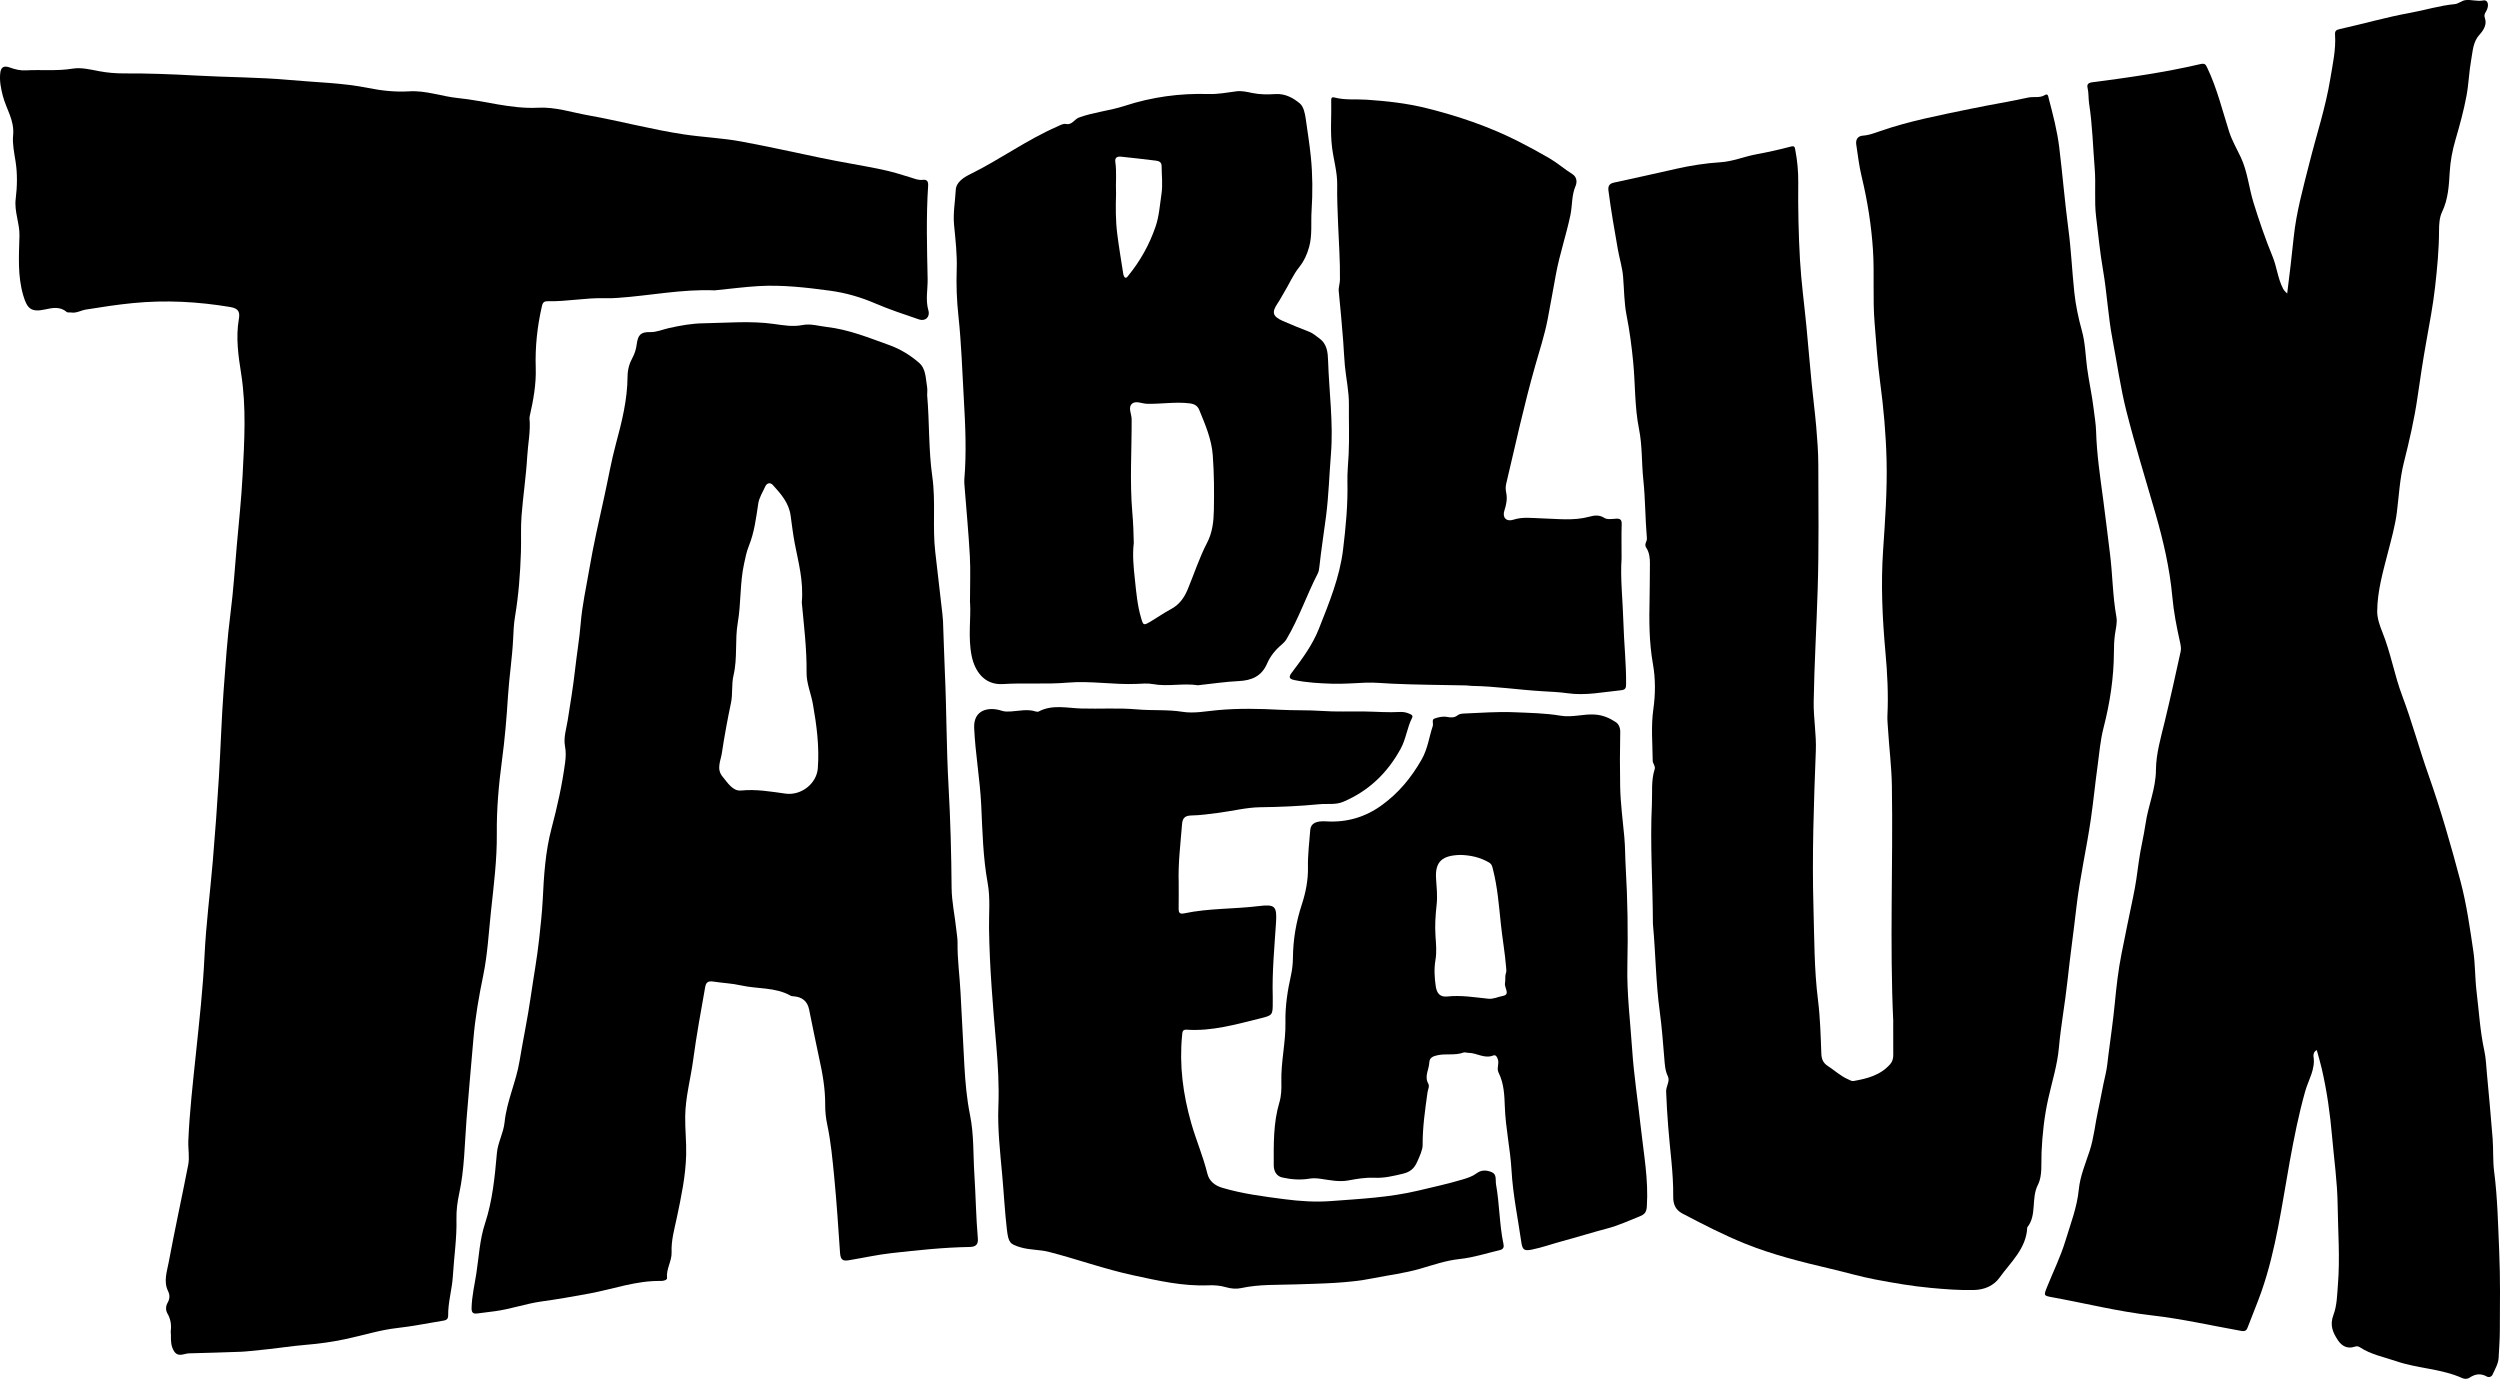<?xml version="1.0" encoding="UTF-8"?><svg id="Layer_2" xmlns="http://www.w3.org/2000/svg" viewBox="0 0 924.99 510.18"><g id="Layer_1-2"><path d="m63.16,492.61c.29-2.07.1-4.41-1.22-6.65-.68-1.17-.65-2.67.05-3.9.83-1.46.94-2.82.2-4.34-1.75-3.59-.41-7.24.24-10.73,2.24-12.02,4.86-23.96,7.2-35.97.57-2.92-.07-5.93.05-8.93.45-10.71,1.68-21.32,2.78-31.96,1.25-12.07,2.63-24.15,3.2-36.26.56-11.79,2.07-23.46,3.07-35.2.89-10.48,1.64-20.95,2.28-31.45.64-10.5.93-21.01,1.71-31.5.72-9.66,1.34-19.34,2.58-28.96,1.06-8.26,1.59-16.59,2.31-24.89.76-8.66,1.7-17.31,2.15-25.98.65-12.57,1.44-25.14-.55-37.73-1.04-6.56-1.99-13.27-.85-20.01.4-2.34.26-3.98-3.13-4.55-11.96-2-23.93-2.65-35.97-1.47-5.84.57-11.66,1.47-17.46,2.4-1.83.29-3.52,1.42-5.5,1.09-.53-.09-1.25.11-1.59-.18-2.55-2.16-5.34-1.53-8.19-.92-4.97,1.07-6.47-.33-7.89-5.13-2.18-7.34-1.61-14.79-1.43-22.18.11-4.65-1.97-8.89-1.39-13.62.56-4.57.67-9.34-.05-13.86-.51-3.2-1.21-6.71-.91-9.59.59-5.62-2.54-9.79-3.79-14.63-.72-2.77-1.26-5.47-.99-8.29.23-2.45,1.36-3.07,3.68-2.21,1.87.69,3.76,1.13,5.8,1.02,5.77-.32,11.54.33,17.35-.64,3.08-.51,6.46.31,9.64.92,3.13.6,6.32.86,9.41.85,8.82-.05,17.63.29,26.41.78,11.66.66,23.37.6,34.98,1.66,9.65.89,19.38,1.02,28.96,2.96,4.89.99,10.02,1.54,15.1,1.23,6.21-.39,12.02,1.89,18.07,2.49,9.91.98,19.55,4.1,29.65,3.57,6.35-.34,12.4,1.73,18.56,2.82,11.79,2.1,23.37,5.24,35.24,7.03,7.12,1.08,14.34,1.35,21.42,2.67,9.84,1.84,19.62,3.99,29.42,6.05,7.41,1.56,14.93,2.72,22.36,4.27,3.67.76,7.23,1.83,10.79,2.96,1.46.46,2.87,1.09,4.44.89,1.79-.22,2.15.72,2.05,2.28-.75,11.44-.41,22.9-.18,34.34.08,3.87-.85,7.76.28,11.69.72,2.48-1.18,4.12-3.45,3.34-5.46-1.87-10.96-3.67-16.25-5.95-5.39-2.32-10.99-3.92-16.71-4.69-8.75-1.18-17.58-2.21-26.45-1.7-5.11.3-10.19.98-15.29,1.48-.36.04-.72.1-1.08.09-12.05-.49-23.87,1.99-35.81,2.8-1.54.11-3.09.16-4.63.11-7.08-.21-14.07,1.28-21.15,1.12-1.27-.03-1.84.37-2.16,1.77-1.74,7.54-2.55,15.14-2.3,22.88.2,6.08-.89,12.01-2.23,17.9-.06.26-.1.55-.08.81.45,4.73-.57,9.39-.84,14.08-.42,7.36-1.55,14.68-2.11,22.04-.34,4.43-.07,8.9-.22,13.35-.26,8.04-.87,16.06-2.21,24.01-.45,2.66-.54,5.42-.67,8.09-.34,7.05-1.45,14.02-1.9,21.06-.5,8-1.17,16.02-2.24,23.97-1.21,9-1.99,17.99-1.9,27.07.09,9.63-1.14,19.16-2.16,28.71-.85,7.93-1.26,15.92-2.87,23.74-1.6,7.74-2.96,15.52-3.62,23.38-.84,9.93-1.77,19.86-2.55,29.79-.72,9.18-.75,18.43-2.72,27.52-.66,3.05-1.08,6.21-1.01,9.43.17,7.07-.91,14.07-1.33,21.1-.29,4.92-1.81,9.65-1.74,14.57.02,1.66-1.07,1.81-2.27,2-5.48.88-10.94,2.01-16.45,2.62-6.63.73-12.94,2.81-19.42,4.15-4.74.98-9.48,1.69-14.33,2.07-5.71.45-11.39,1.44-17.11,1.94-2.43.21-4.85.56-7.28.65-6.22.25-12.45.39-18.68.57-.09,0-.18,0-.27,0-1.93.04-4.09,1.65-5.64-.84-1.1-1.77-1.16-3.75-1.12-5.75,0-.36-.03-.73-.07-1.48Z"/><path d="m700.51,378.22c-1.37-29.15-.05-58.31-.52-87.45-.11-7.02-1.02-14.07-1.44-21.12-.1-1.63-.28-3.27-.21-4.89.38-7.82-.02-15.67-.73-23.4-1.15-12.6-1.72-25.21-.87-37.76.75-11.14,1.56-22.25,1.28-33.4-.24-9.66-1.1-19.28-2.39-28.88-.98-7.25-1.44-14.59-2.04-21.89-.74-8.99-.02-17.99-.6-26.94-.59-9.1-2.02-18.13-4.16-27.03-.95-3.94-1.44-8-2.03-12.03-.26-1.77.55-3.1,2.43-3.24,2.28-.16,4.35-.96,6.45-1.69,10.91-3.79,22.21-5.9,33.48-8.25,7.08-1.48,14.23-2.6,21.29-4.16,2.01-.44,4.19.29,6.18-.94,1.21-.75,1.28.87,1.4,1.33,1.58,5.96,3.13,11.94,3.88,18.06,1.23,10.06,2.05,20.17,3.38,30.21,1.03,7.78,1.36,15.6,2.19,23.38.51,4.77,1.5,9.53,2.79,14.16,1.27,4.54,1.34,9.2,1.94,13.78.67,5.07,1.83,10.05,2.42,15.13.32,2.76.83,5.52.91,8.29.24,8.47,1.48,16.8,2.61,25.18.9,6.66,1.66,13.37,2.51,20.03,1,7.85.99,15.78,2.4,23.58.38,2.08-.24,4.31-.53,6.41-.3,2.17-.39,4.3-.39,6.45-.03,9.57-1.47,18.94-3.85,28.18-1.19,4.61-1.55,9.33-2.19,14.02-.9,6.55-1.54,13.13-2.49,19.68-1.58,10.95-4.1,21.72-5.36,32.73-1.04,9.13-2.34,18.25-3.32,27.37-.88,8.21-2.42,16.31-3.15,24.55-.57,6.38-2.56,12.63-3.96,18.93-1.45,6.51-2.16,13.09-2.46,19.75-.18,4.05.38,8.64-1.33,11.99-2.63,5.13-.28,11.18-3.96,15.79-.34,7.88-6.14,12.84-10.26,18.6-2.08,2.91-5.46,4.47-9.42,4.57-5.36.13-10.69-.29-15.99-.78-6.95-.64-13.86-1.84-20.72-3.15-5.43-1.03-10.76-2.62-16.15-3.88-10.79-2.53-21.55-5.19-31.84-9.34-7.96-3.21-15.6-7.16-23.21-11.15-2.8-1.47-3.43-3.76-3.4-6.32.1-8.68-1.22-17.26-1.86-25.87-.32-4.32-.62-8.63-.76-12.96-.06-1.94,1.5-3.81.65-5.59-1.07-2.23-1.15-4.48-1.34-6.82-.47-5.77-.91-11.55-1.69-17.29-1.44-10.6-1.5-21.29-2.48-31.92-.03-.27-.04-.54-.04-.82-.05-14.62-1.08-29.24-.37-43.86.21-4.31-.34-8.73,1.03-12.97.36-1.13-.72-2.07-.73-3.08-.06-6.35-.66-12.75.23-19.05.8-5.68.83-11.26-.16-16.87-1.4-7.9-1.41-15.86-1.23-23.84.1-4.36.07-8.73.13-13.09.03-2.12-.21-4.26-1.35-5.98-.92-1.39.34-2.26.23-3.49-.63-7.2-.56-14.46-1.32-21.64-.66-6.25-.35-12.6-1.59-18.77-1.66-8.26-1.36-16.67-2.18-24.99-.56-5.7-1.3-11.38-2.42-17.04-.92-4.63-.9-9.51-1.29-14.27-.28-3.52-1.36-6.84-1.96-10.27-1.27-7.22-2.53-14.44-3.47-21.71-.2-1.58.32-2.56,2.02-2.92,7.67-1.66,15.33-3.36,22.99-5.1,5.44-1.23,10.94-2.09,16.49-2.44,4.54-.29,8.68-2.09,13.08-2.91,4.31-.8,8.61-1.75,12.85-2.87,1.43-.38,1.49.13,1.69,1.16.78,4.02,1.15,8.11,1.11,12.16-.1,9.54.1,19.08.64,28.6.47,8.21,1.59,16.37,2.38,24.56.67,6.94,1.23,13.88,1.91,20.82.53,5.49,1.26,10.96,1.73,16.46.39,4.61.74,9.23.76,13.85.04,15.36.24,30.73-.23,46.08-.42,13.88-1.25,27.74-1.48,41.63-.1,6.11,1.03,12.12.79,18.23-.75,19.34-1.43,38.7-.87,58.05.33,11.4.24,22.84,1.68,34.21.82,6.55.98,13.19,1.23,19.8.08,2.04.68,3.43,2.37,4.53,2.5,1.62,4.69,3.71,7.46,4.92.66.29,1.4.77,2.02.67,5.08-.88,10.02-2.13,13.63-6.25.9-1.03,1.14-2.19,1.13-3.52-.04-4-.02-8-.02-12Z"/><path d="m857.22,388.52c-1.18.53-1.33,1.77-1.23,2.38.75,4.73-1.88,8.64-3.07,12.85-2.43,8.61-4.16,17.38-5.75,26.14-2.93,16.14-5.01,32.44-10.46,48.02-1.57,4.49-3.46,8.87-5.13,13.33-.45,1.2-1.18,1.4-2.27,1.2-11.08-1.98-22.11-4.5-33.27-5.77-12.4-1.42-24.45-4.46-36.67-6.68-3.24-.59-3.25-.62-2-3.74,2.3-5.71,5.04-11.28,6.82-17.14,1.89-6.25,4.31-12.38,4.96-19.02.48-4.92,2.46-9.55,4-14.24,1.61-4.92,2.04-10.06,3.15-15.07.97-4.39,1.69-8.83,2.73-13.21.58-2.47.79-5,1.1-7.48.82-6.33,1.74-12.66,2.35-19.01.59-6.1,1.27-12.16,2.47-18.17,1.41-7.04,2.82-14.08,4.31-21.11.9-4.23,1.5-8.48,2.05-12.77.62-4.8,1.86-9.52,2.55-14.32.96-6.67,3.79-12.87,3.83-19.84.04-6.03,1.83-12.01,3.26-17.94,2.09-8.63,4.01-17.29,5.9-25.96.24-1.1-.03-2.36-.28-3.5-1.24-5.54-2.32-11.08-2.83-16.77-.96-10.52-3.37-20.79-6.29-30.93-3.62-12.57-7.51-25.08-10.72-37.76-2.2-8.71-3.42-17.66-5.12-26.5-1.62-8.44-2.02-17.04-3.49-25.54-1.13-6.47-1.76-13.14-2.57-19.73-.73-5.98-.03-11.96-.52-17.9-.65-7.98-.83-16.01-2.06-23.95-.3-1.94-.12-3.95-.58-5.9-.29-1.24.21-1.85,1.71-2.05,13.41-1.73,26.8-3.64,39.97-6.71,1.77-.41,2.02.11,2.66,1.47,3.58,7.54,5.52,15.62,8.04,23.51,1.05,3.28,2.83,6.33,4.31,9.47,2.5,5.31,2.98,11.18,4.69,16.72,2.1,6.8,4.4,13.51,7.1,20.09,1.58,3.86,1.91,8.12,3.89,11.87.4.76.93,1.16,1.49,1.75.89-6.96,1.69-13.87,2.41-20.79.97-9.34,3.52-18.39,5.81-27.49,2.6-10.38,6.01-20.58,7.73-31.16.88-5.38,2.12-10.78,1.76-16.3-.1-1.49.42-1.82,1.87-2.14,8.62-1.91,17.12-4.39,25.8-5.95,5.56-1,10.96-2.73,16.62-3.25,1.35-.12,2.6-1.31,3.96-1.48,2.17-.27,4.3.56,6.61.12,1.77-.34,2.32,1.88.98,4.12-.53.88-.77,1.38-.35,2.59.75,2.17-.57,4.36-1.98,5.88-2.5,2.71-2.53,6.09-3.12,9.28-.81,4.42-.93,8.98-1.75,13.4-1.02,5.5-2.51,10.9-4.08,16.28-1.13,3.88-1.89,7.8-2.13,11.93-.29,4.96-.55,10.04-2.83,14.77-.98,2.03-1.12,4.6-1.12,6.92-.02,7-.69,13.95-1.47,20.88-.76,6.69-2.02,13.32-3.21,19.96-1.25,6.96-2.3,13.94-3.31,20.94-1.17,8.15-3.06,16.18-5.06,24.17-1.49,5.98-1.79,12.13-2.55,18.21-.63,5.02-2.02,9.87-3.27,14.75-1.85,7.24-3.98,14.47-4.01,22,0,2.58.96,5.28,1.95,7.74,3.07,7.63,4.43,15.82,7.29,23.41,3.63,9.62,6.27,19.53,9.69,29.2,4.57,12.95,8.37,26.18,11.89,39.48,2.25,8.5,3.46,17.17,4.74,25.81.73,4.96.6,10.06,1.21,15.08.89,7.29,1.3,14.64,2.87,21.85.59,2.71.69,5.53.94,8.3.74,8.06,1.51,16.13,2.13,24.2.31,4.05.03,8.11.56,12.18,1.26,9.77,1.44,19.62,1.87,29.46.43,9.9.28,19.78.23,29.65-.01,3.21-.28,6.48-.44,9.73-.11,2.28-1.35,4.22-2.24,6.25-.38.87-1.41,1.13-2.11.74-2.29-1.28-4.32-.99-6.42.42-.74.5-1.78.55-2.61.18-7.81-3.54-16.53-3.55-24.51-6.29-4.53-1.55-9.36-2.44-13.46-5.16-.64-.42-1.19-.44-1.98-.18-2.61.87-4.7-.26-6.1-2.36-1.88-2.83-3.16-5.59-1.69-9.43,1.31-3.43,1.35-7.39,1.65-11.14.8-9.87.03-19.76-.1-29.63-.11-8.38-1.32-16.75-2.05-25.13-.73-8.5-1.91-16.94-3.84-25.26-.52-2.26-1.2-4.48-1.84-6.84Z"/><path d="m343.06,146.35c.86,9.97.48,20.09,1.88,29.94,1.33,9.36.02,18.65,1.1,27.92.78,6.75,1.56,13.5,2.33,20.25.21,1.8.46,3.6.54,5.41.26,6.25.4,12.5.68,18.74.65,14.05.57,28.15,1.36,42.16.71,12.58,1.04,25.13,1.14,37.71.04,5.27,1.24,10.44,1.76,15.67.15,1.53.46,3.07.44,4.6-.09,6.18.79,12.3,1.1,18.46.46,9.11.93,18.22,1.44,27.33.34,6.01.88,12.08,2.07,17.97,1.49,7.36,1.14,14.74,1.62,22.12.51,7.86.59,15.74,1.28,23.58.22,2.53-1.07,3.14-3.14,3.17-9.67.16-19.28,1.21-28.87,2.28-5.24.58-10.41,1.76-15.62,2.61-1.94.32-3.15.21-3.35-2.59-.65-9.36-1.24-18.74-2.15-28.07-.64-6.52-1.23-13.08-2.6-19.53-.5-2.34-.77-4.86-.75-7.25.04-5.93-.97-11.66-2.25-17.4-1.32-5.97-2.46-11.98-3.71-17.97-.64-3.08-2.64-4.6-5.72-4.83-.36-.03-.76-.03-1.06-.2-5.72-3.25-12.28-2.45-18.38-3.83-3.36-.76-6.83-.88-10.21-1.41-2.18-.34-2.79.39-3.1,2.16-1.58,8.93-3.22,17.84-4.42,26.83-.94,7-2.88,13.85-2.95,20.98-.05,4.7.47,9.36.36,14.08-.2,7.93-1.83,15.57-3.45,23.26-.89,4.23-2.12,8.41-1.94,12.81.13,3.29-2.07,6.17-1.69,9.56.08.7-1.28,1.1-2.23,1.08-9.11-.18-17.63,2.99-26.42,4.63-5.9,1.1-11.81,2.13-17.75,2.95-5.87.82-11.46,2.85-17.33,3.62-2.14.28-4.28.52-6.41.82-1.6.22-2.22-.27-2.18-2.03.1-4.33,1.11-8.52,1.76-12.75.96-6.17,1.23-12.48,3.2-18.46,2.8-8.49,3.63-17.28,4.41-26.11.34-3.89,2.44-7.43,2.84-11.36.79-7.8,4.27-14.97,5.53-22.61,1.3-7.93,2.99-15.79,4.13-23.74,1.04-7.24,2.38-14.44,3.16-21.71.5-4.72,1.05-9.45,1.29-14.23.44-8.89.95-17.75,3.27-26.51,2.11-7.95,3.92-16.04,5.01-24.25.28-2.11.36-3.99-.03-6.07-.6-3.25.49-6.47,1-9.65.99-6.23,2.02-12.44,2.72-18.71.64-5.73,1.62-11.43,2.09-17.17.56-6.77,2.05-13.37,3.18-20.03,1.55-9.08,3.6-18.06,5.59-27.05,1.42-6.41,2.52-12.91,4.24-19.24,2.22-8.21,4.27-16.41,4.32-24.96.02-2.5.63-4.79,1.81-6.93.88-1.6,1.36-3.29,1.59-5.07.46-3.47,1.53-4.53,4.96-4.45,2.39.05,4.56-.95,6.78-1.45,4.25-.96,8.58-1.75,12.83-1.81,8.73-.13,17.49-.98,26.24.25,3.46.48,6.94,1.11,10.51.4,3.03-.61,6.03.37,9.05.72,8.1.93,15.53,3.99,23.06,6.69,4.02,1.44,7.73,3.7,10.98,6.51,2.68,2.31,2.44,5.81,3.01,8.93.19,1.06.03,2.18.03,3.27Zm-46.4,76.59c.7-8.15-1.3-14.98-2.6-21.85-.66-3.45-1.06-6.92-1.54-10.37-.66-4.71-3.59-7.97-6.55-11.25-1.04-1.15-2.28-.73-2.86.59-.91,2.07-2.22,3.99-2.56,6.27-.81,5.34-1.44,10.68-3.52,15.78-.82,2.01-1.26,4.32-1.74,6.53-1.56,7.18-1.08,14.57-2.32,21.77-1.11,6.44-.05,13.04-1.56,19.41-.81,3.4-.25,6.92-.95,10.25-1.31,6.19-2.45,12.41-3.39,18.65-.42,2.79-2.08,5.79.26,8.62,1.91,2.31,3.81,5.46,6.87,5.15,5.63-.56,11,.4,16.46,1.15,5.72.78,11.49-3.64,11.93-9.38.61-7.98-.43-15.85-1.81-23.7-.69-3.91-2.39-7.76-2.35-11.6.1-9.08-1.04-18.04-1.77-26.03Z"/><path d="m358.89,222.97c0-6.69.24-11.97-.05-17.23-.47-8.57-1.29-17.12-1.95-25.68-.07-.9-.17-1.82-.09-2.72.83-9.81.39-19.64-.17-29.42-.6-10.39-.91-20.8-2.03-31.16-.61-5.66-.82-11.36-.62-17.08.19-5.51-.45-10.97-.98-16.46-.41-4.3.4-8.65.63-12.97.16-2.94,3.09-4.69,5.44-5.85,10.98-5.4,20.9-12.72,32.16-17.6,1.06-.46,2.06-1.14,3.24-.92,2.22.43,3.04-1.77,4.76-2.4,5.49-2,11.33-2.49,16.84-4.29,10.12-3.31,20.45-4.72,31.09-4.4,3.39.1,6.83-.52,10.22-.99,2.05-.28,4,.21,5.9.6,2.9.61,5.79.58,8.65.41,3.63-.22,6.56,1.43,9.01,3.47,1.39,1.15,1.91,3.72,2.19,5.74.65,4.7,1.42,9.38,1.89,14.12.66,6.62.68,13.25.26,19.81-.29,4.47.31,9.04-.91,13.44-.74,2.69-1.86,5.19-3.63,7.4-2.36,2.95-3.81,6.47-5.78,9.67-.75,1.22-1.39,2.52-2.2,3.7-2.31,3.39-1.95,4.89,1.88,6.59,3.24,1.43,6.53,2.74,9.83,4.03,1.39.54,2.42,1.53,3.6,2.36,3,2.12,3.22,5.34,3.32,8.37.37,11.48,1.98,22.96,1.06,34.44-.62,7.68-.83,15.39-1.82,23.08-.8,6.2-1.79,12.4-2.46,18.63-.09.87-.22,1.81-.62,2.57-4.08,7.94-6.94,16.47-11.5,24.18-.45.77-1.09,1.47-1.77,2.04-2.34,1.95-4.26,4.28-5.44,7.03-2.04,4.74-5.7,6.29-10.55,6.52-4.85.23-9.67.96-14.51,1.48-.18.02-.37.09-.54.06-5.54-.85-11.14.6-16.7-.43-1.93-.36-3.99-.15-5.99-.07-8.52.37-17.03-1.2-25.53-.47-7.98.69-15.97.02-23.92.53-7.07.45-10.48-5.03-11.58-10.38-1.43-6.99-.2-14.12-.6-19.77Zm60.6-22.04c-.53,4.56-.06,9,.41,13.41.5,4.76.91,9.57,2.27,14.21.85,2.91.91,2.97,3.63,1.36,2.5-1.48,4.88-3.17,7.44-4.53,3.08-1.64,4.88-4.16,6.19-7.29,2.41-5.78,4.31-11.76,7.22-17.34,1.93-3.69,2.39-7.79,2.47-11.89.14-6.8.1-13.6-.4-20.4-.44-5.98-2.78-11.36-5.01-16.79-.63-1.55-1.79-2.22-3.55-2.43-5.28-.65-10.52.29-15.78.16-1.88-.05-4.16-1.25-5.54-.02-1.58,1.4-.15,3.76-.14,5.69.05,11.53-.74,23.07.25,34.58.33,3.8.48,7.6.54,11.3Zm-6.55-129.36c-.16,4.99-.19,9.98.43,14.93.63,5.02,1.48,10.02,2.26,15.02.06.41.29.91.61,1.14.46.33.8-.15,1.08-.49,4.55-5.55,8-11.7,10.29-18.5,1.29-3.83,1.51-7.87,2.12-11.83.53-3.45.08-6.94.06-10.41,0-1.4-.92-1.85-2.09-1.99-4.29-.51-8.59-1.04-12.89-1.47-1.27-.13-2.4.18-2.15,1.93.56,3.88.09,7.79.27,11.68Z"/><path d="m436.11,326.82c0,3.09.04,6.18-.02,9.27-.03,1.47.29,2.22,2,1.86,9.07-1.93,18.37-1.57,27.53-2.69,6.12-.75,6.89-.05,6.5,6.12-.58,9.13-1.48,18.24-1.21,27.4.02.64,0,1.27,0,1.91,0,4.9.02,4.97-4.73,6.14-8.89,2.18-17.73,4.78-27.05,4.15-1.68-.11-1.63.86-1.75,2.03-1.09,11.11.32,21.88,3.4,32.63,1.79,6.26,4.39,12.23,5.93,18.55.7,2.88,2.82,4.48,5.58,5.3,7.49,2.22,15.16,3.19,22.9,4.2,5.8.76,11.56,1.13,17.24.7,10.79-.82,21.63-1.32,32.28-3.86,5.54-1.32,11.11-2.53,16.57-4.17,1.81-.54,3.59-1.13,5.1-2.27,1.83-1.38,3.82-1.13,5.62-.37,1.89.81,1.26,3.01,1.53,4.53,1.31,7.31,1.22,14.81,2.76,22.1.23,1.07-.04,1.88-1.37,2.19-4.93,1.15-9.75,2.76-14.83,3.29-5.09.53-9.92,2.23-14.8,3.64-5.62,1.62-11.4,2.31-17.1,3.45-9.53,1.92-19.13,1.96-28.77,2.3-6.71.24-13.53-.09-20.21,1.37-1.76.39-3.73.22-5.64-.33-2.05-.6-4.23-.79-6.42-.7-9.51.4-18.62-1.71-27.87-3.71-10.6-2.29-20.73-5.96-31.16-8.65-3.43-.89-7.12-.66-10.61-1.72-3.81-1.16-4.39-1.64-4.97-6.61-.78-6.69-1.12-13.43-1.73-20.13-.76-8.45-1.74-16.92-1.41-25.37.3-7.64-.14-15.21-.79-22.74-1.24-14.33-2.47-28.64-2.67-43.04-.08-5.61.52-11.25-.5-16.84-1.74-9.53-1.94-19.26-2.39-28.85-.46-9.58-2.18-18.99-2.61-28.55-.31-6.92,5.55-7.91,10.15-6.39,1.21.4,2.3.33,3.45.27,3.07-.18,6.12-.98,9.19.02.33.11.79.14,1.07,0,5.09-2.68,10.43-1.27,15.72-1.11,6.9.21,13.85-.28,20.71.33,5.58.5,11.19,0,16.75.89,4.31.69,8.68-.22,12.98-.61,7.72-.71,15.43-.55,23.11-.14,5.18.28,10.35.07,15.51.43,5.23.37,10.48.13,15.71.2,4.4.06,8.82.44,13.22.18,1.31-.08,2.51.22,3.69.75.65.29,1.17.65.77,1.42-1.85,3.63-2.22,7.75-4.21,11.4-4.91,9.02-11.85,15.67-21.3,19.68-2.83,1.2-5.91.6-8.85.89-7.22.7-14.47,1.03-21.75,1.11-5.1.06-10.18,1.37-15.29,2.04-3.42.44-6.86.95-10.3,1.01-2.37.05-3.24,1.03-3.41,3.15-.57,7.31-1.51,14.59-1.24,21.95Z"/><path d="m508.23,435.77c-3.17-.13-6.26.42-9.37.99-3.42.63-6.86-.12-10.24-.61-1.47-.21-2.81-.28-4.23-.04-3.35.56-6.71.28-9.97-.45-2.19-.49-3.13-2.43-3.14-4.51-.02-7.81-.19-15.65,2.09-23.27.73-2.43.8-5.11.73-7.52-.21-7.47,1.66-14.74,1.51-22.2-.12-5.81.77-11.64,2.06-17.37.47-2.1.69-4.3.71-6.46.07-6.73,1.16-13.18,3.28-19.65,1.42-4.32,2.38-9.03,2.28-13.75-.1-4.64.51-9.23.85-13.84.19-2.53,2.28-3.41,5.87-3.19,7.56.47,14.43-1.5,20.63-6.01,6.24-4.53,10.89-10.16,14.73-16.91,2.28-4.02,2.71-8.23,4.09-12.32.31-.91-.45-2.38.56-2.76,1.45-.56,3.2-.92,4.69-.65,1.54.28,2.7.39,4-.63.63-.5,1.68-.6,2.55-.63,6.06-.23,12.14-.73,18.18-.47,5.75.24,11.62.33,17.22,1.27,4.53.77,8.61-.74,12.94-.4,2.92.23,5.32,1.3,7.57,2.78,1.07.7,1.7,2.05,1.66,3.7-.14,6.66-.15,13.33-.03,19.99.11,6.3.97,12.55,1.54,18.82.35,3.77.29,7.58.52,11.37.71,12.04.88,24.12.61,36.18-.23,10.42,1.08,20.74,1.77,31.09.64,9.55,2.13,19.05,3.17,28.57,1.07,9.81,2.93,19.55,2.26,29.51-.14,2.05-.75,2.9-2.65,3.65-3.89,1.54-7.79,3.37-11.75,4.41-5.68,1.5-11.28,3.25-16.94,4.78-3.7,1-7.3,2.31-11.07,3.08-2.93.6-3.61.2-4.03-2.73-1.27-8.84-3.12-17.65-3.62-26.54-.45-7.92-2.21-15.65-2.48-23.58-.15-4.23-.32-8.64-2.32-12.61-.79-1.57.27-3.18-.23-4.8-.32-1.05-.8-1.9-1.77-1.52-3.26,1.28-6.05-.98-9.12-.99-.63,0-1.34-.31-1.87-.11-3.18,1.18-6.55.27-9.76,1.03-1.49.35-2.81.85-2.87,2.64-.1,2.61-1.92,5.1-.38,7.84.55.98-.13,2.12-.28,3.19-.91,6.5-1.85,12.96-1.81,19.59,0,1.72-1.12,4.12-2.01,6.13-1.08,2.42-2.54,3.76-5.24,4.4-3.6.86-7.14,1.74-10.87,1.49Zm32.13-119.45c-6.53.15-9.43,2.3-9.03,8.65.21,3.24.58,6.54.22,9.74-.43,3.9-.69,7.74-.42,11.66.2,2.89.48,5.88,0,8.7-.57,3.38-.39,6.64.11,9.95.37,2.43,1.53,3.98,4.26,3.68,5.08-.56,10.11.3,15.12.82,2.02.21,3.62-.72,5.38-1.02,2.98-.51.52-3.08.84-4.7.24-1.23-.07-2.54.36-3.77.24-.69.12-1.38.06-2.11-.42-5.35-1.38-10.64-1.94-15.97-.71-6.77-1.22-13.56-2.9-20.17-.23-.91-.34-2-1.51-2.68-3.36-1.95-6.96-2.69-10.56-2.78Z"/><path d="m599.97,206.78c-.5,7.06.45,15.39.69,23.72.21,7.48,1.05,14.96.99,22.47-.01,1.44-.08,2.24-1.87,2.42-6.6.65-13.1,2.07-19.85,1.1-3.08-.44-6.28-.56-9.44-.75-8.64-.51-17.22-1.83-25.89-1.96-.72-.01-1.45-.16-2.17-.18-9.14-.19-18.29-.22-27.42-.64-3.25-.15-6.48-.5-9.74-.37-4.17.16-8.35.52-12.52.38-4.65-.15-9.31-.41-13.9-1.36-2.21-.46-1.89-1.41-.89-2.74,3.84-5.09,7.67-10.25,10.01-16.19,3.76-9.52,7.71-19.02,8.96-29.34,1.01-8.33,1.81-16.66,1.61-25.06-.08-3.44.3-6.85.46-10.27.28-6.1.03-12.23.09-18.35.05-4.88-1.05-9.63-1.5-14.45-.28-2.97-.38-5.97-.61-8.96-.48-6.18-1.03-12.35-1.65-18.52-.14-1.39.44-2.83.45-4.25.09-6.89-.42-13.76-.69-20.64-.18-4.79-.41-9.58-.33-14.36.08-4.74-1.31-9.23-1.89-13.84-.75-5.87-.16-11.78-.33-17.66-.02-.86.41-1.12,1.2-.91,3.9,1.05,7.93.55,11.88.82,7.5.5,14.89,1.32,22.17,3.13,11.6,2.89,22.84,6.68,33.61,12.09,4,2.01,7.94,4.16,11.78,6.39,2.97,1.72,5.65,4.07,8.6,5.93,1.76,1.11,1.74,3.07,1.18,4.37-1.5,3.48-1.17,7.2-1.91,10.77-1.53,7.34-3.97,14.43-5.34,21.8-1.05,5.62-2.01,11.26-3.1,16.86-1.12,5.76-2.96,11.38-4.57,17.04-4.13,14.49-7.31,29.21-10.78,43.85-.28,1.2-.15,2.26.08,3.44.4,2.14-.03,4.24-.72,6.35-.85,2.58.75,4.23,3.33,3.38,3.45-1.13,6.85-.59,10.35-.5,5.92.15,11.92,1,17.83-.63,1.72-.47,3.58-.76,5.47.47,1.05.68,2.82.38,4.25.29,1.63-.11,2.23.35,2.17,2.09-.13,3.81-.04,7.63-.04,12.75Z"/></g></svg>